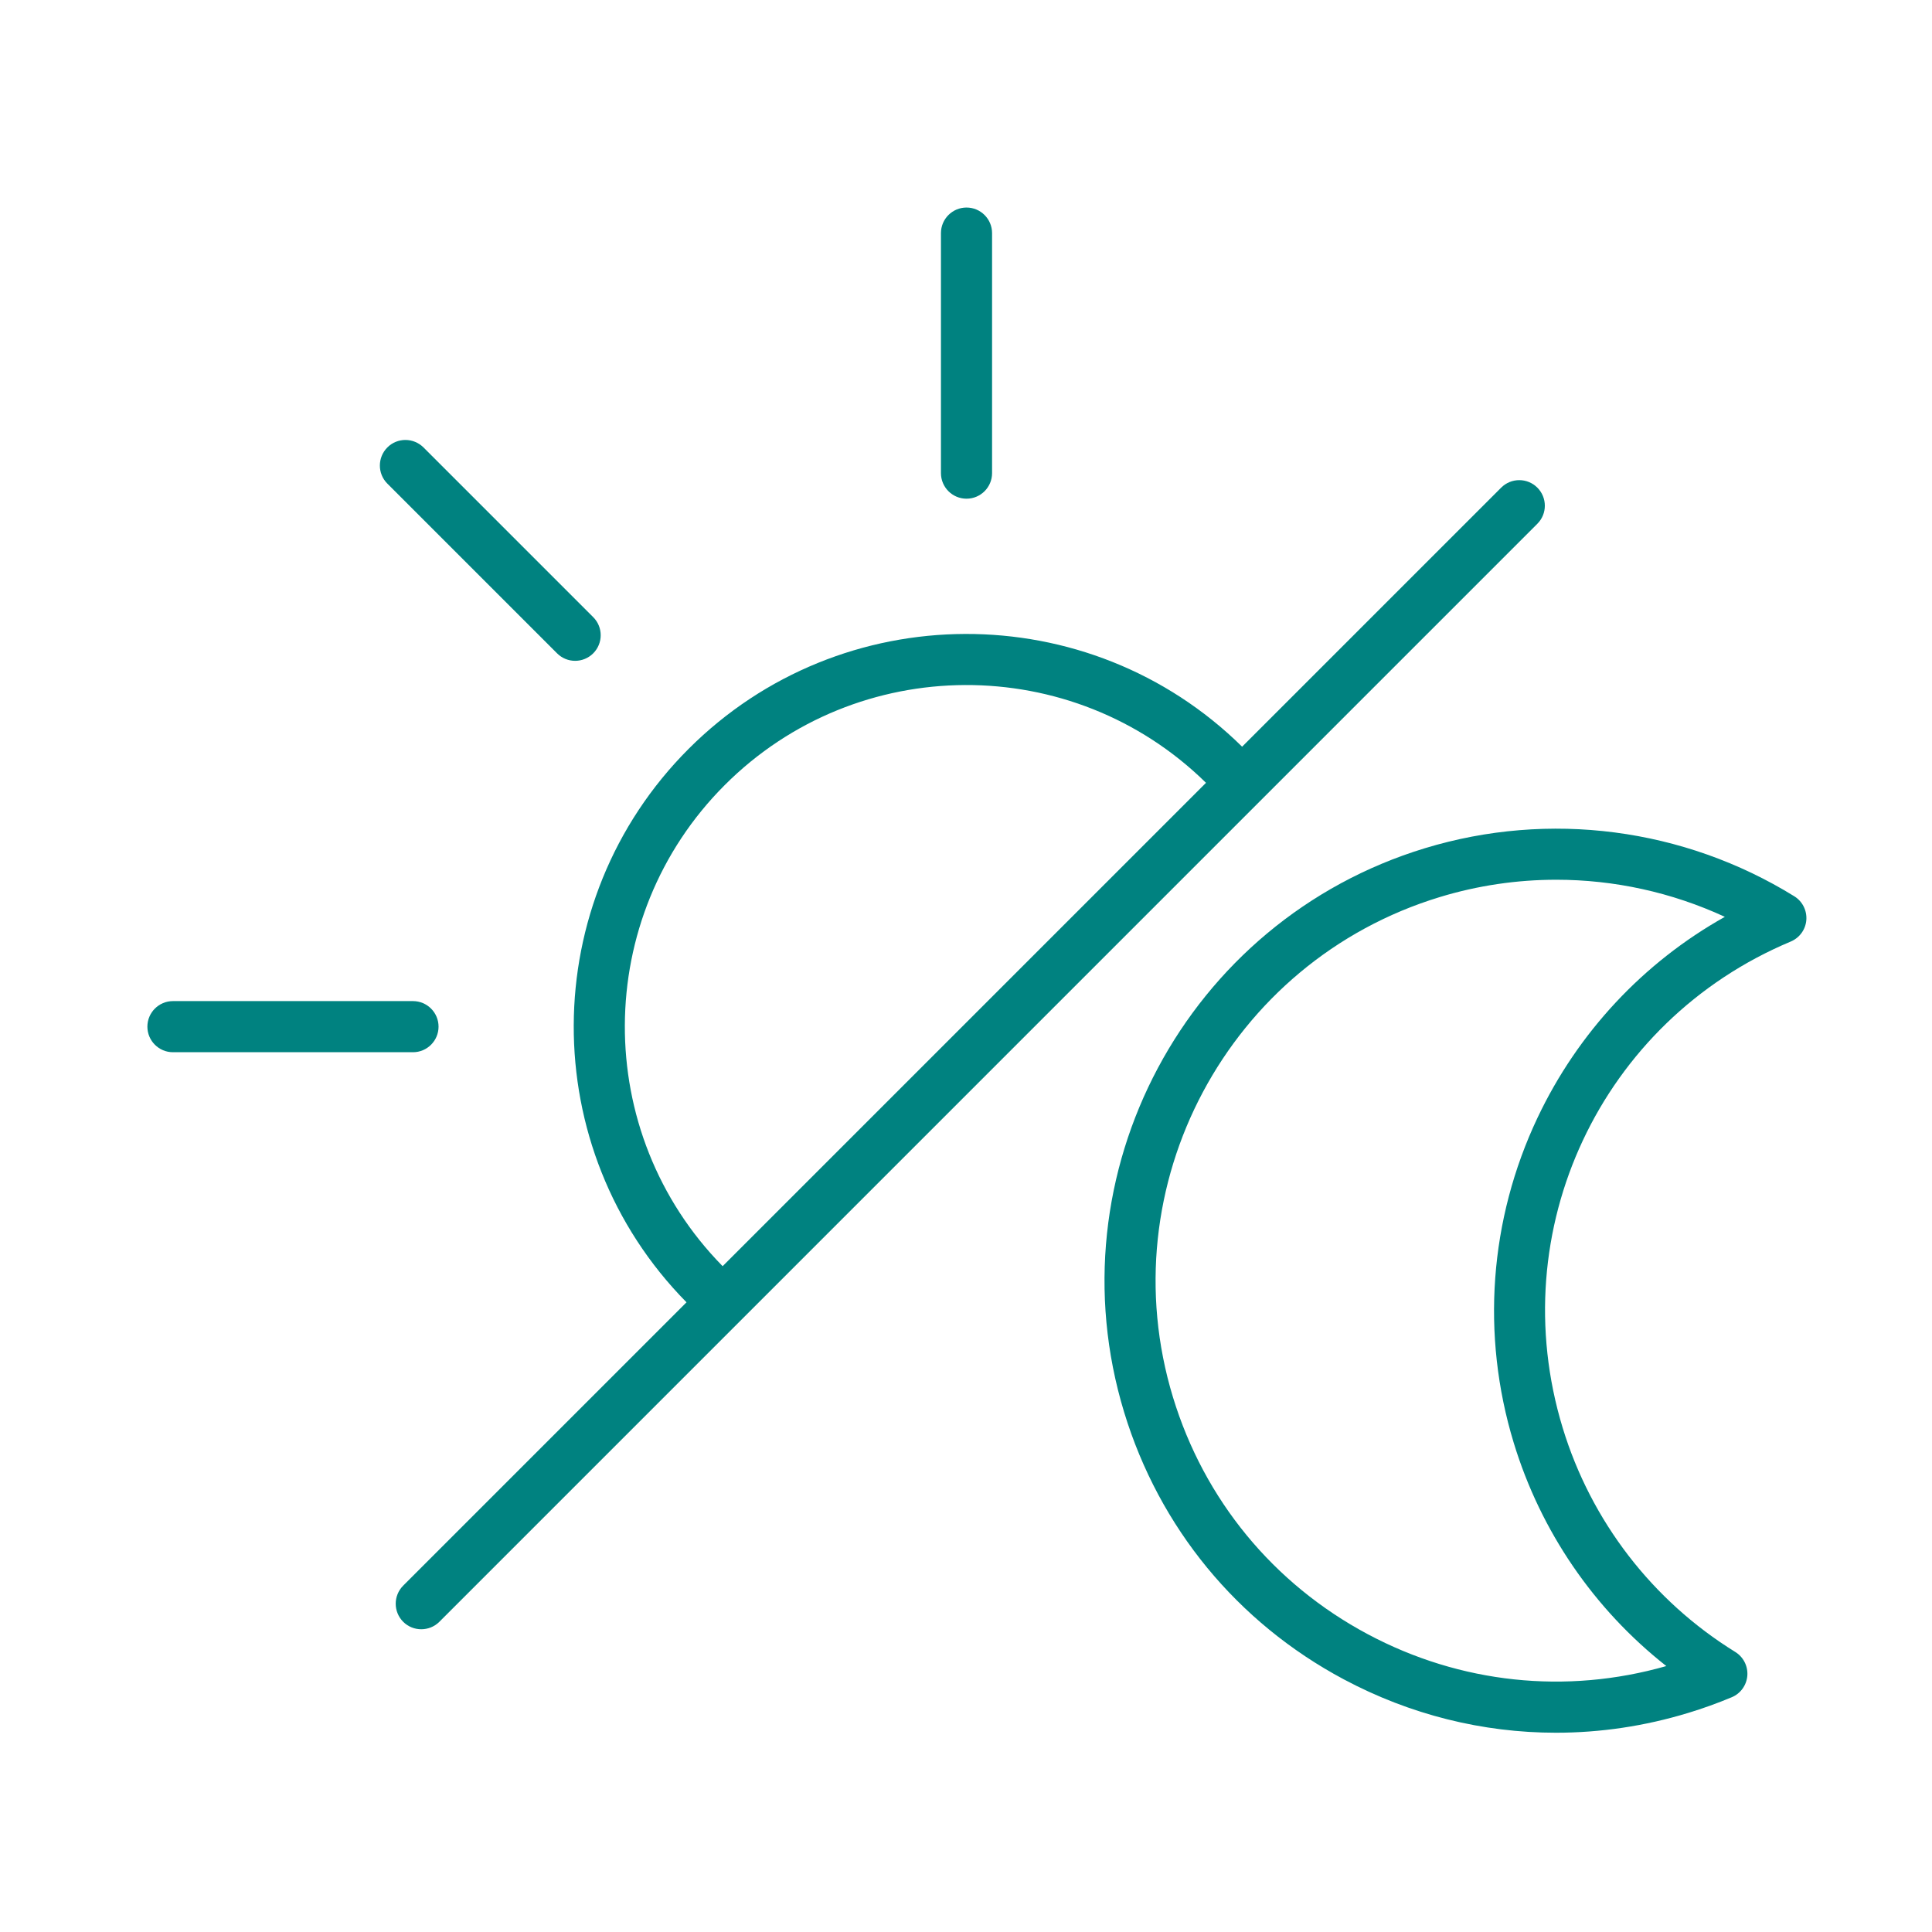 <?xml version='1.0' encoding='UTF-8'?>
<svg xmlns="http://www.w3.org/2000/svg" id="l" data-name="Jour Nuit" viewBox="0 0 453.54 453.54">
  <defs>
    <style>
      .ak {
        fill: #008280;
        stroke-width: 0px;
      }
    </style>
  </defs>
  <path class="ak" d="M365.25,406.76c-17.18,0-34.2-4.22-49.79-12.53-25.01-13.34-43.32-35.61-51.57-62.72-17.03-55.97,14.64-115.36,70.61-132.39,29.15-8.87,60.76-4.76,86.71,11.28,1.91,1.18,3,3.33,2.83,5.57s-1.59,4.19-3.66,5.06c-44.64,18.7-67.66,67.78-53.54,114.15,6.67,21.9,21.05,40.59,40.52,52.62,1.91,1.18,3,3.33,2.83,5.57-.18,2.24-1.59,4.2-3.66,5.06-3.32,1.39-6.76,2.63-10.22,3.68-10.21,3.11-20.65,4.65-31.03,4.65ZM365.35,206.52c-9.19,0-18.41,1.34-27.37,4.07-49.64,15.11-77.73,67.78-62.62,117.42,7.32,24.05,23.56,43.8,45.74,55.63,21.68,11.56,46.5,14.2,70.07,7.47-16.95-13.34-29.49-31.6-35.83-52.44-7.7-25.3-5.71-52.39,5.59-76.27,9.5-20.06,24.88-36.47,43.98-47.17-12.46-5.76-25.97-8.71-39.56-8.71Z"/>
  <g>
    <path class="ak" d="M135.01,155.13c-1.54,0-3.07-.59-4.24-1.76l-39.84-39.84c-2.34-2.34-2.34-6.14,0-8.49s6.14-2.34,8.49,0l39.84,39.84c2.34,2.34,2.34,6.14,0,8.49-1.17,1.17-2.71,1.76-4.24,1.76Z"/>
    <path class="ak" d="M96.95,247.01h-56.35c-3.31,0-6-2.69-6-6s2.69-6,6-6h56.35c3.31,0,6,2.69,6,6s-2.69,6-6,6Z"/>
    <path class="ak" d="M226.89,117.07c-3.31,0-6-2.69-6-6v-56.35c0-3.31,2.69-6,6-6s6,2.69,6,6v56.35c0,3.31-2.69,6-6,6Z"/>
  </g>
  <path class="ak" d="M360.89,114.47c-2.34-2.34-6.14-2.34-8.48,0l-60.82,60.82c-36-35.46-94.13-35.29-129.93.5-35.8,35.8-35.97,93.93-.5,129.93l-66.51,66.51c-2.34,2.35-2.34,6.14,0,8.49,1.17,1.17,2.71,1.75,4.24,1.75s3.08-.58,4.25-1.75L360.89,122.96c2.35-2.34,2.35-6.14,0-8.49ZM169.64,297.24c-30.78-31.33-30.61-81.85.51-112.96,31.11-31.12,81.63-31.29,112.96-.51l-113.47,113.47Z"/>
</svg>
